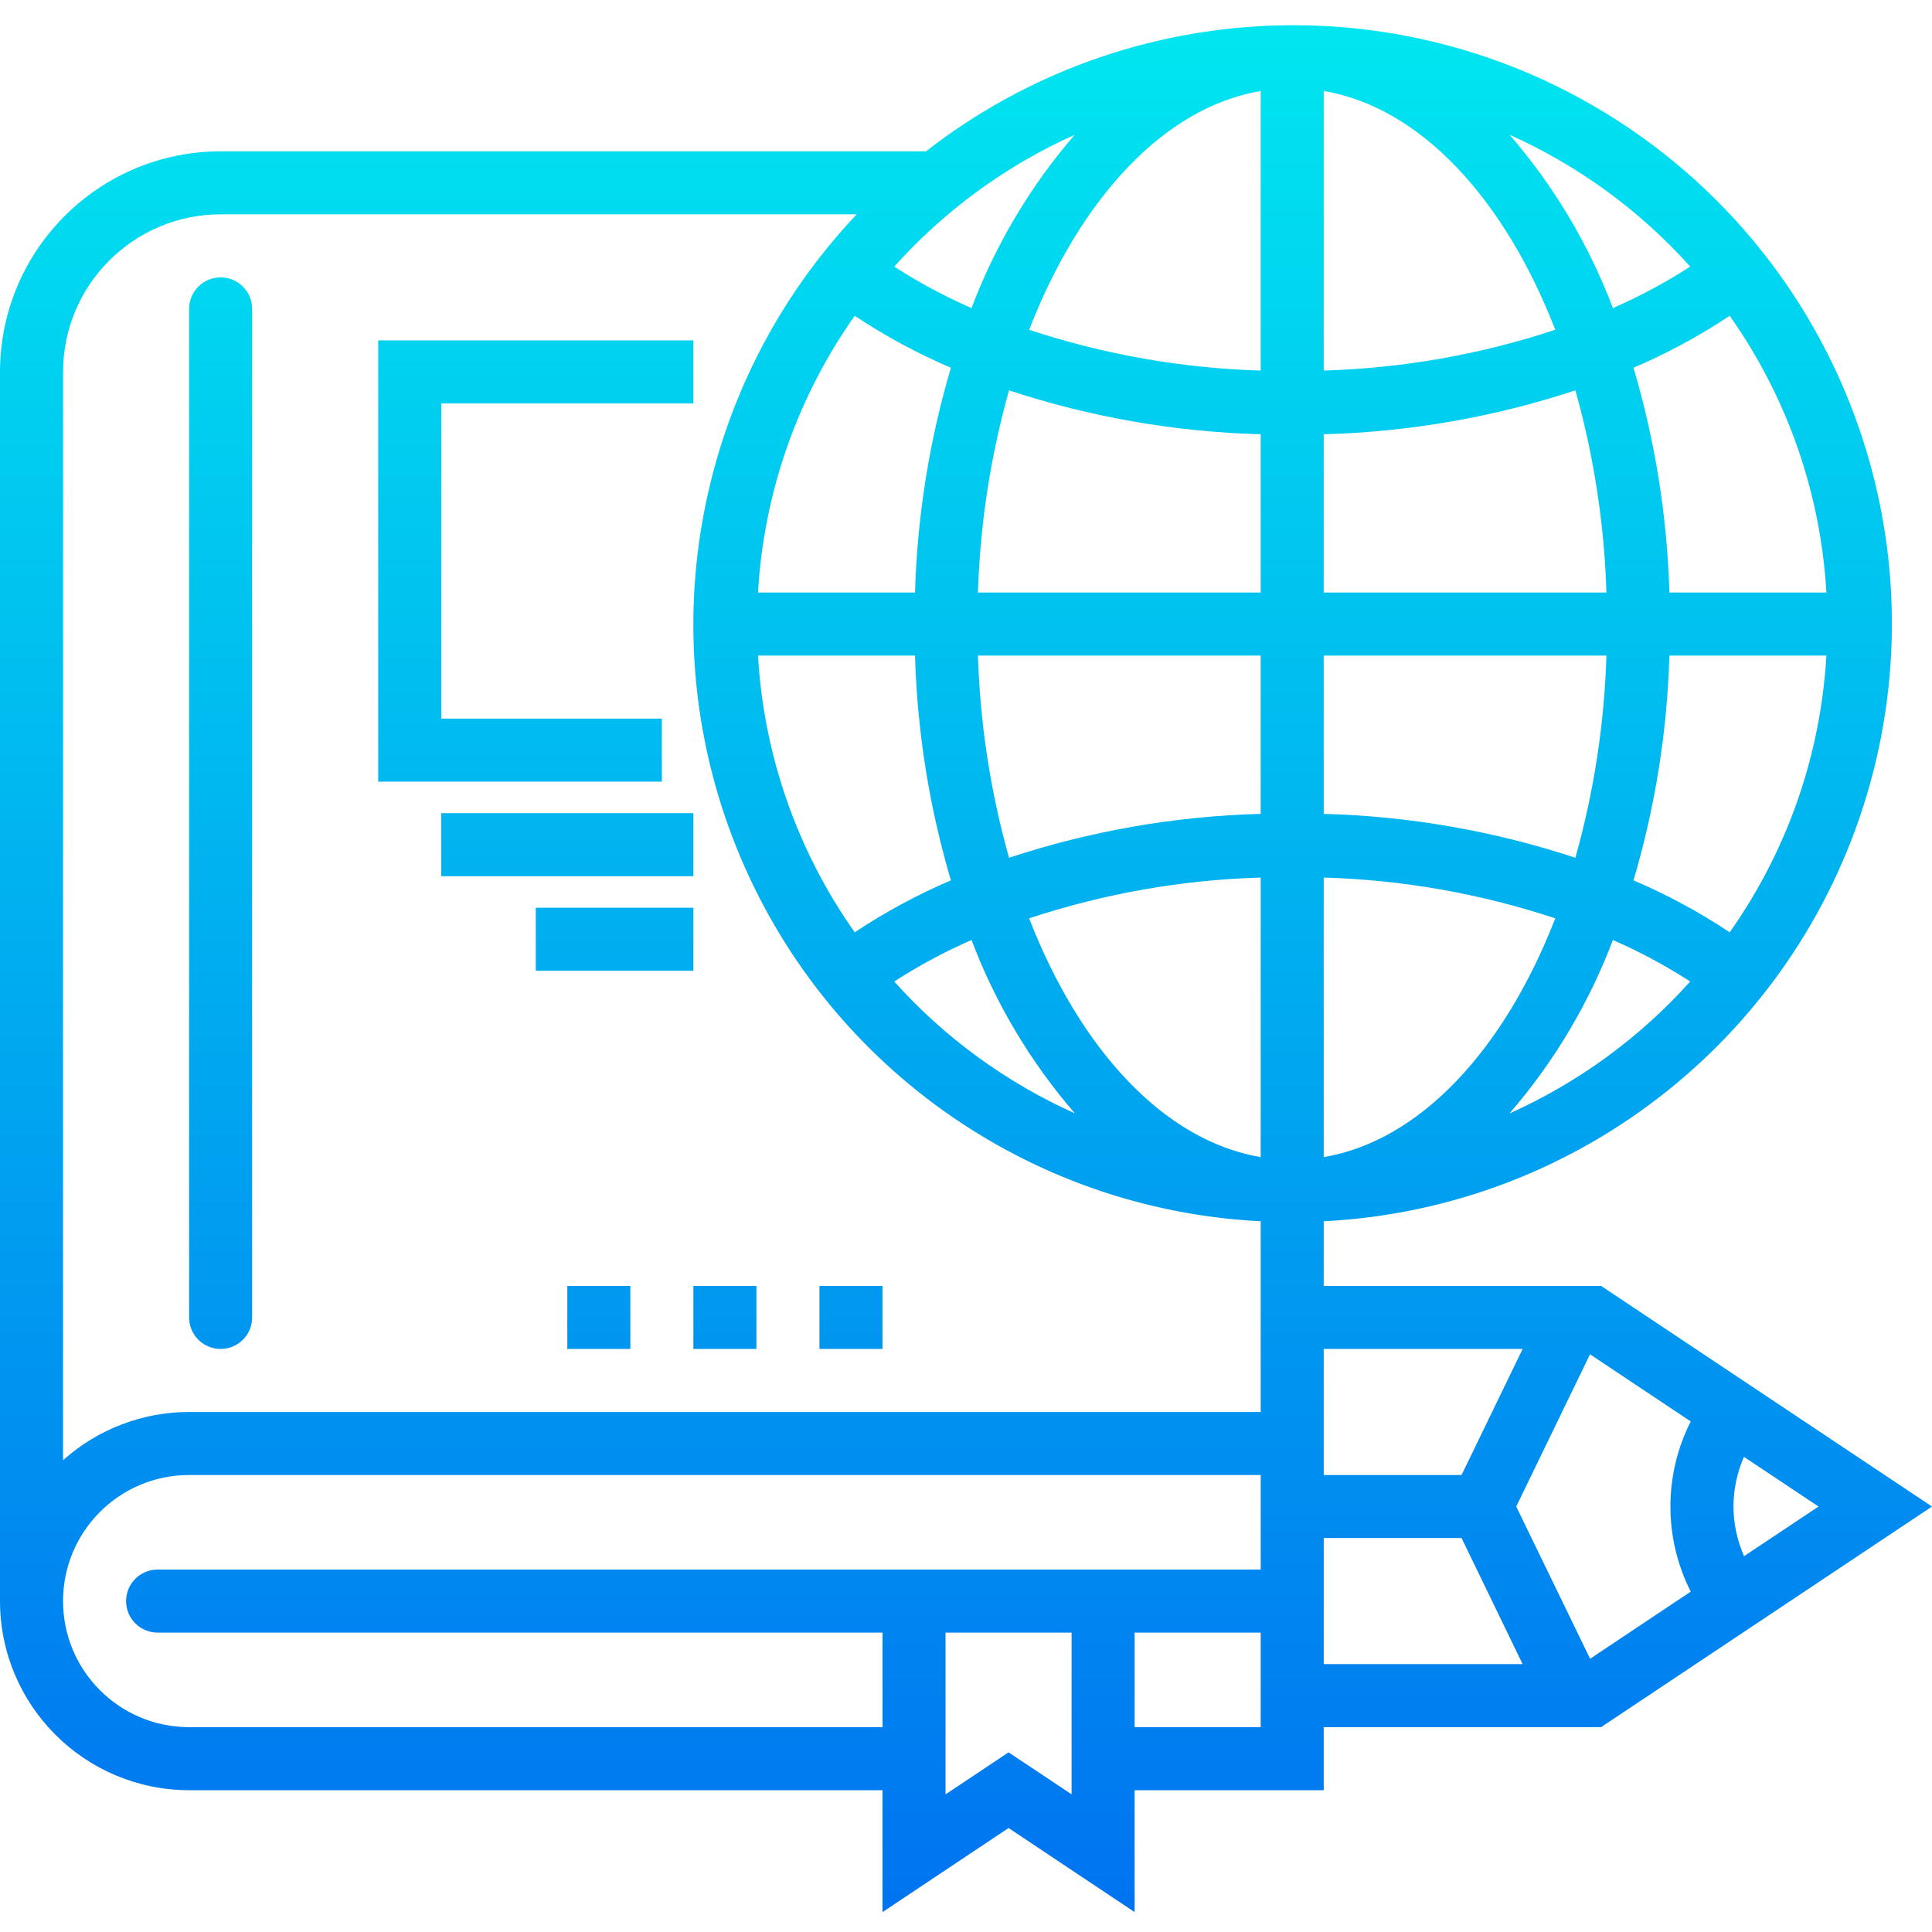 <svg height="490pt" viewBox="0 -6 490.4 490" width="490pt" xmlns="http://www.w3.org/2000/svg" xmlns:xlink="http://www.w3.org/1999/xlink"><linearGradient id="lg1"><stop offset="0" stop-color="#006df0"/><stop offset="1" stop-color="#00e7f0"/></linearGradient><linearGradient id="linear0" gradientUnits="userSpaceOnUse" x1="245.208" x2="245.208" xlink:href="#lg1" y1="505.837" y2="-4.483"/><linearGradient id="linear1" gradientUnits="userSpaceOnUse" x1="56" x2="56" xlink:href="#lg1" y1="505.837" y2="-4.483"/><linearGradient id="linear2" gradientUnits="userSpaceOnUse" x1="136" x2="136" xlink:href="#lg1" y1="505.837" y2="-4.483"/><linearGradient id="linear3" gradientUnits="userSpaceOnUse" x1="144" x2="144" xlink:href="#lg1" y1="505.837" y2="-4.483"/><linearGradient id="linear4" gradientUnits="userSpaceOnUse" x1="156" x2="156" xlink:href="#lg1" y1="505.837" y2="-4.483"/><linearGradient id="linear5" gradientUnits="userSpaceOnUse" x1="152" x2="152" xlink:href="#lg1" y1="505.837" y2="-4.483"/><linearGradient id="linear6" gradientUnits="userSpaceOnUse" x1="184" x2="184" xlink:href="#lg1" y1="505.837" y2="-4.483"/><linearGradient id="linear7" gradientUnits="userSpaceOnUse" x1="216" x2="216" xlink:href="#lg1" y1="505.837" y2="-4.483"/><path d="m406.398 320.207h-70.398v-16.41c65.391-3.312 121.297-48.152 138.73-111.262 17.43-63.109-7.543-130.289-61.961-166.691-54.422-36.402-126.043-33.84-177.723 6.363h-179.047c-30.914.035-55.965 25.086-56 56v312c.027 26.496 21.5 47.973 48 48h176v30.949l32-21.352 32 21.336v-30.934h48v-16h70.398l84-56zm-21.535 56 18.73-38.641 25.566 17.039c-6.875 13.578-6.875 29.621 0 43.199l-25.543 17.039zm55.137 0c.02-4.344.926-8.633 2.664-12.609l18.938 12.609-18.914 12.605c-1.746-3.973-2.66-8.266-2.688-12.605zm-53.512-40-15.504 32h-34.984v-32zm-50.488-176h71.762c-.531 17.363-3.18 34.598-7.883 51.32-20.637-6.805-42.156-10.559-63.879-11.145zm0-16v-40.176c21.723-.586 43.242-4.34 63.879-11.145 4.703 16.723 7.352 33.957 7.883 51.32zm-16-56.344c-19.988-.586-39.789-4.074-58.777-10.355 12.938-33.301 34.227-56.445 58.777-60.613zm-63.879 5.023c20.637 6.801 42.156 10.555 63.879 11.145v40.176h-71.762c.531-17.363 3.18-34.598 7.883-51.32zm63.879 67.32v40.176c-21.723.582-43.242 4.34-63.879 11.145-4.703-16.723-7.352-33.957-7.883-51.32zm0 56.344v70.965c-24.551-4.168-45.84-27.301-58.777-60.613 18.988-6.281 38.789-9.77 58.777-10.352zm16 70.965v-70.965c19.988.582 39.789 4.07 58.777 10.352-12.938 33.305-34.227 56.445-58.777 60.613zm87.742-127.309h39.852c-1.445 25.25-9.949 49.59-24.547 70.246-7.715-5.141-15.887-9.555-24.414-13.191 5.484-18.547 8.547-37.723 9.109-57.055zm0-16c-.562-19.332-3.625-38.512-9.109-57.059 8.523-3.637 16.699-8.055 24.414-13.191 14.598 20.656 23.102 44.996 24.547 70.25zm-87.742-56.344v-70.969c24.551 4.168 45.84 27.305 58.777 60.613-18.988 6.285-38.789 9.77-58.777 10.355zm-89.398-15.859c-6.816-2.969-13.379-6.492-19.617-10.535 12.762-14.238 28.371-25.637 45.816-33.465-11.25 13.016-20.117 27.91-26.199 44zm-29.648 1.953c7.715 5.141 15.887 9.555 24.414 13.191-5.484 18.547-8.547 37.727-9.109 57.059h-39.852c1.445-25.254 9.949-49.594 24.547-70.25zm15.305 86.25c.562 19.332 3.625 38.508 9.109 57.055-8.523 3.641-16.699 8.055-24.414 13.191-14.598-20.656-23.102-44.996-24.547-70.246zm14.344 72.199c6.09 16.094 14.969 30.988 26.23 44-17.457-7.824-33.078-19.223-45.848-33.465 6.238-4.043 12.801-7.566 19.617-10.535zm136.566 44c11.262-13.012 20.141-27.906 26.23-44 6.816 2.969 13.379 6.492 19.617 10.535-12.762 14.238-28.371 25.637-45.816 33.465zm45.848-214.938c-6.238 4.043-12.801 7.566-19.617 10.535-6.09-16.09-14.969-30.984-26.23-44 17.457 7.824 33.078 19.223 45.848 33.465zm-373.016-13.262h161.457c-40.66 42.988-52.594 105.707-30.559 160.625 22.031 54.918 74.004 91.996 133.102 94.965v48.41h-272c-11.812 0-23.207 4.359-32 12.246v-276.246c.027-22.082 17.918-39.977 40-40zm-8 384c-17.672 0-32-14.328-32-32 0-17.676 14.328-32 32-32h272v24h-280c-4.418 0-8 3.582-8 8s3.582 8 8 8h184v24zm224 17.047-16-10.648-16 10.664v-41.062h32zm16-17.047v-24h32v24zm48-48h34.984l15.504 32h-50.488zm0 0" fill="url(#linear0)"/><path d="m56 336.207c4.418 0 8-3.582 8-8v-256c0-4.418-3.582-8-8-8s-8 3.582-8 8v256c0 4.418 3.582 8 8 8zm0 0" fill="url(#linear1)"/><path d="m168 176.207h-56v-80h64v-16h-80v112h72zm0 0" fill="url(#linear2)"/><path d="m112 200.207h64v16h-64zm0 0" fill="url(#linear3)"/><path d="m136 224.207h40v16h-40zm0 0" fill="url(#linear4)"/><path d="m144 320.207h16v16h-16zm0 0" fill="url(#linear5)"/><path d="m176 320.207h16v16h-16zm0 0" fill="url(#linear6)"/><path d="m208 320.207h16v16h-16zm0 0" fill="url(#linear7)"/></svg>